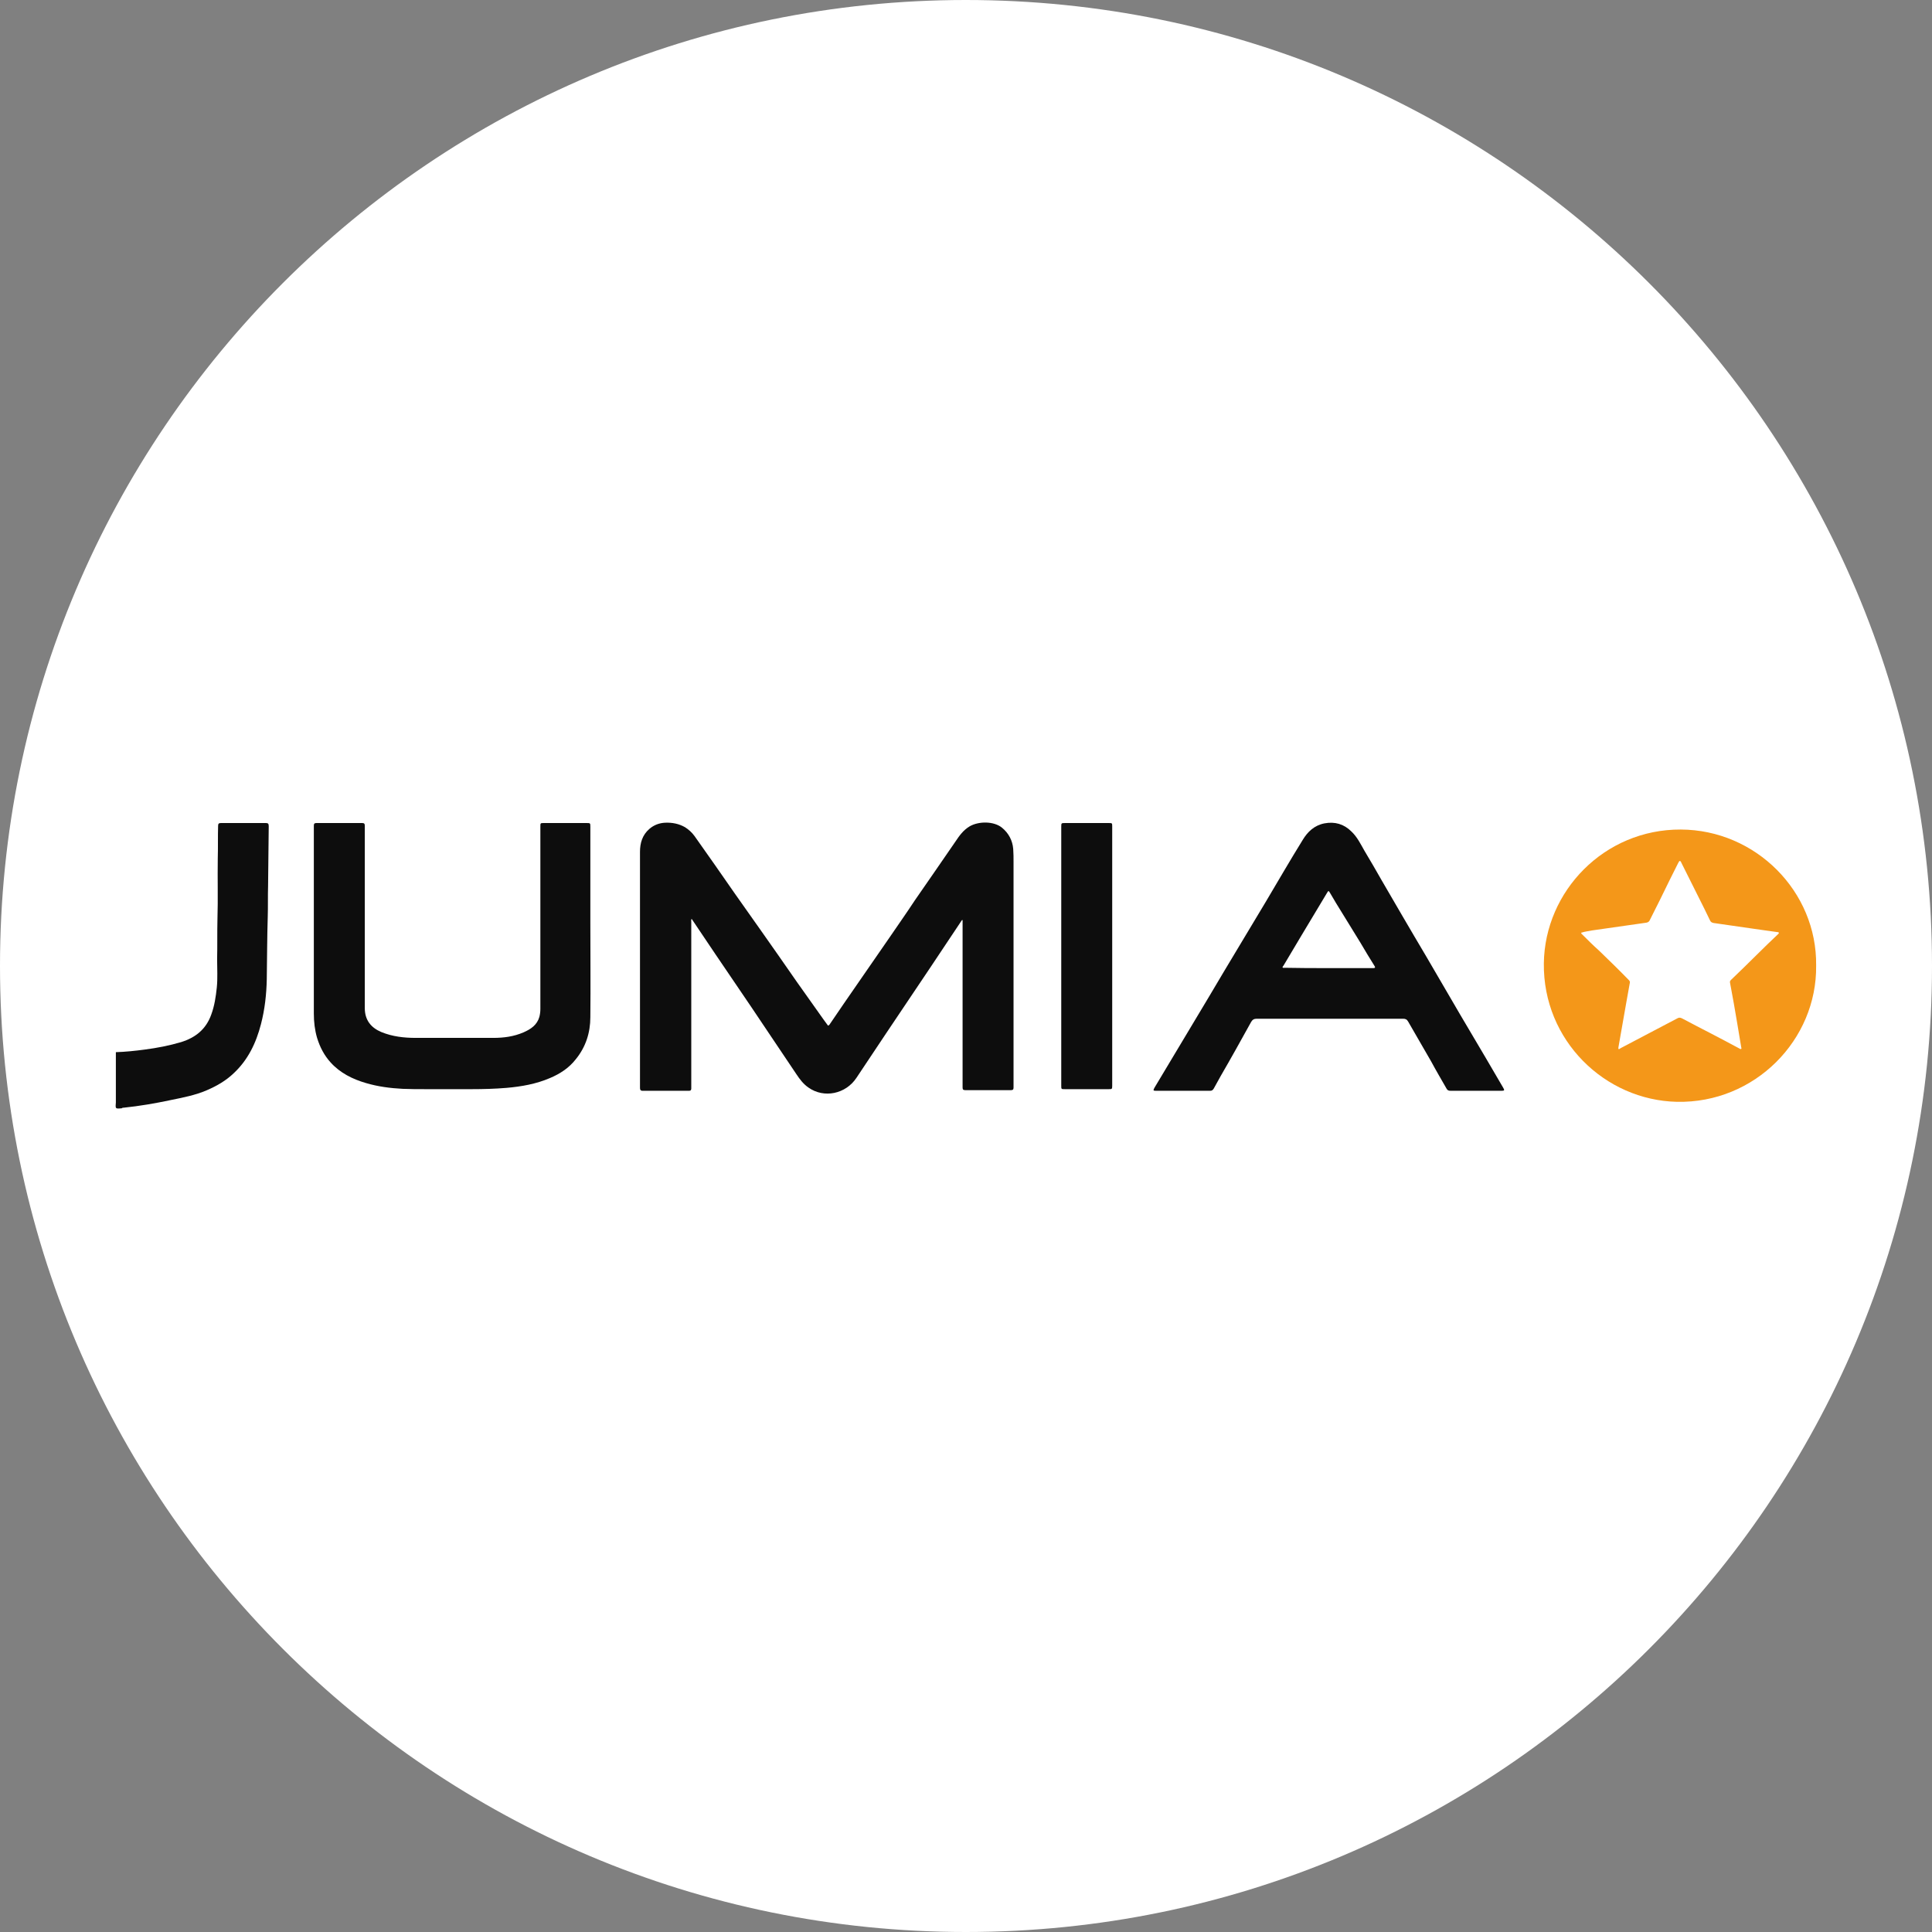 <?xml version="1.0" encoding="utf-8"?>
<!-- Generator: Adobe Illustrator 26.3.1, SVG Export Plug-In . SVG Version: 6.00 Build 0)  -->
<svg version="1.1" id="Layer_1" xmlns="http://www.w3.org/2000/svg" xmlns:xlink="http://www.w3.org/1999/xlink" x="0px" y="0px"
	 viewBox="0 0 595.3 595.3" style="enable-background:new 0 0 595.3 595.3;" xml:space="preserve">
<rect x="0" y="0" width="595.3" height="595.3" fill="#808080" stroke="none"/>
<style type="text/css">
	.st0{fill:#FFFFFF;}
	.st1{opacity:0.2;fill:#0062A4;}
	.st2{fill:#0D0D0D;}
	.st3{fill:#F49719;}
</style>
<path class="st0" d="M297.6,595.3L297.6,595.3C133.3,595.3,0,462,0,297.6v0C0,133.3,133.3,0,297.6,0h0
	C462,0,595.3,133.3,595.3,297.6v0C595.3,462,462,595.3,297.6,595.3z"/>
<path class="st1" d="M676.3,1838.2c-1.7-2.1-3.6-4.1-5.6-6c1,1.2,2.1,2.5,3,3.8C674.6,1836.7,675.5,1837.4,676.3,1838.2z"/>
<g>
	<path class="st2" d="M35.7,324.2c3-0.1,5.9-0.4,8.9-0.8c3.8-0.5,7.5-1.2,11.2-2.3c4.5-1.4,7.7-4,9.3-8.5c1-2.7,1.4-5.5,1.7-8.3
		c0.3-2.9,0.1-5.8,0.1-8.8c0.1-4.1,0-8.1,0.1-12.2c0.2-6.3,0-12.5,0.1-18.8c0.1-3.3,0-6.7,0.1-10c0-0.7,0.2-0.9,0.9-0.9
		c4.6,0,9.2,0,13.8,0c0.7,0,0.9,0.2,0.9,1c-0.1,6.1-0.1,12.2-0.2,18.4c-0.1,3.1,0,6.3-0.1,9.4c-0.2,6.4-0.2,12.9-0.3,19.3
		c-0.1,4.7-0.6,9.3-1.8,13.9c-1.5,5.8-4,11-8.4,15.1c-2.4,2.3-5.2,3.9-8.2,5.2c-3.7,1.6-7.5,2.3-11.4,3.1c-4.7,1-9.4,1.8-14.2,2.3
		c-0.2,0-0.5,0-0.7,0.2c-0.6,0-1.4,0.2-1.7-0.1c-0.3-0.3-0.1-1.1-0.1-1.7C35.7,334.6,35.7,329.4,35.7,324.2z"/>
	<path class="st2" d="M296.4,283.5c-0.6,0.9-1.2,1.8-1.8,2.7c-2.5,3.8-5.1,7.6-7.6,11.4c-4.7,7-9.4,14-14.1,21c-3,4.5-6,9-9,13.5
		c-3.3,5-10,6.4-14.8,3c-1.6-1.1-2.7-2.6-3.7-4.1c-4.6-6.9-9.3-13.8-13.9-20.7c-3.7-5.4-7.3-10.8-11-16.2c-2.4-3.6-4.8-7.1-7.2-10.7
		c-0.1-0.1-0.1-0.2-0.2-0.3c-0.2,0.4-0.1,0.7-0.1,1c0,16.8,0,33.7,0,50.5c0,0.3,0,0.5,0,0.8c0,0.5-0.2,0.7-0.7,0.7
		c-4.8,0-9.5,0-14.3,0c-0.7,0-0.8-0.4-0.8-1c0-8,0-16.1,0-24.1c0-16.2,0-32.3,0-48.5c0-2.7,0.7-5.2,2.9-7.1c1.4-1.2,3-1.8,4.8-1.9
		c2.2-0.1,4.3,0.3,6.2,1.4c1.1,0.7,2.1,1.6,2.9,2.7c4.2,5.9,8.3,11.8,12.4,17.7c2.6,3.6,5.1,7.3,7.7,10.9
		c3.8,5.4,7.6,10.8,11.4,16.3c2.8,3.9,5.5,7.8,8.3,11.7c0.4,0.5,0.7,1,1.1,1.5c0.3,0.5,0.4,0.3,0.7,0c1.5-2.2,3-4.4,4.5-6.6
		c4.7-6.8,9.4-13.6,14.1-20.4c2.6-3.8,5.2-7.5,7.7-11.3c2.1-3,4.2-6.1,6.3-9.1c2.1-3,4.1-6,6.2-9c1.2-1.8,2.4-3.5,4.4-4.7
		c2.8-1.6,7.4-1.6,9.9,0.4c2.1,1.7,3.3,4,3.5,6.6c0.1,1.3,0.1,2.7,0.1,4c0,22.9,0,45.9,0,68.8c0,0.2,0,0.5,0,0.7
		c0,0.6-0.2,0.8-0.8,0.8c-4.7,0-9.4,0-14.1,0c-0.6,0-0.8-0.2-0.8-0.8c0-17.2,0-34.3,0-51.5c0-0.1,0-0.1,0-0.2
		C296.5,283.6,296.5,283.6,296.4,283.5z"/>
	<path class="st3" d="M559.6,297.5c0.3,22.9-18.9,42.5-42.9,42c-22.2-0.5-41.3-18.9-41-42.7c0.3-22.2,18.6-41.3,42.2-41.2
		C541,255.7,559.9,274.7,559.6,297.5z M487.2,287.4c0,0.3,0.2,0.4,0.3,0.5c1.7,1.7,3.4,3.4,5.2,5c3.1,3,6.2,6,9.2,9.1
		c0.2,0.2,0.4,0.5,0.3,0.8c-0.4,2.2-0.8,4.4-1.2,6.7c-0.8,4.4-1.5,8.7-2.3,13.1c0,0.2-0.1,0.5,0,0.6c0.2,0.2,0.4-0.1,0.6-0.2
		c5.8-3.1,11.7-6.1,17.5-9.2c0.5-0.3,0.9-0.3,1.5,0c3,1.6,6.1,3.2,9.2,4.8c2.9,1.5,5.7,3,8.5,4.5c0.1,0.1,0.3,0.2,0.5,0.1
		c0.2-0.2,0-0.4,0-0.6c-0.4-2.4-0.8-4.8-1.2-7.2c-0.7-4.1-1.4-8.3-2.2-12.4c-0.1-0.4-0.1-0.7,0.2-1c2.7-2.6,5.4-5.2,8.1-7.9
		c2.1-2.1,4.3-4.2,6.4-6.2c0.1-0.1,0.4-0.3,0.3-0.5c-0.1-0.2-0.3-0.2-0.5-0.2c-2.4-0.3-4.8-0.7-7.1-1c-4.2-0.6-8.3-1.2-12.5-1.8
		c-0.5-0.1-0.9-0.3-1.1-0.8c-0.6-1.2-1.1-2.3-1.7-3.5c-2.4-4.7-4.7-9.5-7.1-14.2c-0.1-0.2-0.2-0.6-0.5-0.6c-0.3,0-0.3,0.4-0.5,0.6
		c-0.9,1.8-1.8,3.6-2.7,5.4c-2,4.1-4,8.2-6.1,12.3c-0.2,0.4-0.5,0.6-1,0.7c-5.6,0.8-11.2,1.6-16.8,2.4
		C489.6,286.9,488.4,287,487.2,287.4z"/>
	<path class="st2" d="M454.7,336.1c-2.6,0-5.2,0-7.7,0c-0.6,0-1-0.1-1.3-0.7c-1.6-2.8-3.2-5.5-4.7-8.3c-2.4-4.1-4.7-8.2-7.1-12.3
		c-0.4-0.7-0.8-0.9-1.6-0.9c-15,0-30.1,0-45.1,0c-0.8,0-1.3,0.3-1.7,1c-3.1,5.6-6.2,11.2-9.4,16.7c-0.7,1.3-1.4,2.5-2.1,3.8
		c-0.3,0.5-0.6,0.7-1.1,0.7c-5.6,0-11.1,0-16.7,0c-0.9,0-0.9-0.1-0.5-0.9c4.1-6.9,8.3-13.8,12.4-20.7c3-5,6-10,9-15.1
		c4.3-7.2,8.6-14.3,12.9-21.5c3.8-6.4,7.5-12.8,11.4-19.1c1.5-2.5,3.6-4.5,6.7-5.1c3.2-0.6,6,0.2,8.3,2.5c1.8,1.7,2.8,3.8,4,5.9
		c1.8,3,3.6,6.1,5.3,9.1c2.1,3.7,4.3,7.3,6.4,11c2.4,4.1,4.8,8.2,7.3,12.4c3.5,6,7,12,10.5,18c2.6,4.4,5.2,8.8,7.8,13.2
		c1.8,3.1,3.7,6.3,5.5,9.4c0.4,0.7,0.4,0.9-0.5,0.9C460,336.1,457.3,336.1,454.7,336.1z M409.4,298.3c2.2,0,4.3,0,6.5,0
		c2.4,0,4.8,0,7.2,0c0.5,0,0.8-0.1,0.4-0.7c-1.5-2.4-2.9-4.7-4.3-7.1c-1.9-3-3.7-6.1-5.6-9.1c-1.3-2.1-2.6-4.2-3.8-6.3
		c-0.4-0.7-0.5-0.7-0.9,0c-0.8,1.3-1.6,2.7-2.4,4c-3.7,6.1-7.3,12.2-11,18.4c-0.1,0.2-0.4,0.4-0.3,0.6c0.1,0.2,0.5,0.1,0.7,0.1
		C400.4,298.3,404.9,298.3,409.4,298.3z"/>
	<path class="st2" d="M181.9,284.2c0,9.7,0.1,19.5,0,29.2c0,4.8-1.4,9.2-4.5,13c-2.1,2.7-4.9,4.5-8,5.8c-4.2,1.8-8.7,2.6-13.3,3
		c-3.6,0.3-7.1,0.4-10.7,0.4c-4.7,0-9.5,0-14.2,0c-2.4,0-4.8,0-7.1-0.1c-3.9-0.2-7.7-0.7-11.4-1.8c-4.1-1.2-7.9-3.1-10.8-6.3
		c-2-2.2-3.3-4.7-4.2-7.6c-0.7-2.4-1-4.9-1-7.5c0-19,0-38.1,0-57.1c0-0.3,0-0.5,0-0.8c0-0.6,0.2-0.8,0.8-0.8c4.7,0,9.4,0,14.1,0
		c0.6,0,0.8,0.2,0.8,0.8c0,0.2,0,0.5,0,0.7c0,18.5,0,37,0,55.5c0,3.8,2,6.1,5.1,7.4c3.4,1.4,7,1.8,10.6,1.8c8,0,15.9,0,23.9,0
		c3.2,0,6.3-0.4,9.3-1.7c2.3-1,4.2-2.3,4.9-4.8c0.2-0.8,0.3-1.6,0.3-2.4c0-18.7,0-37.4,0-56.2c0-1.1,0-1.1,1.1-1.1
		c4.4,0,8.7,0,13.1,0c1.2,0,1.2,0,1.2,1.2C181.9,264.6,181.9,274.4,181.9,284.2C181.9,284.2,181.9,284.2,181.9,284.2z"/>
	<path class="st2" d="M327,294.6c0-13.3,0-26.5,0-39.8c0-1.2,0-1.2,1.2-1.2c4.5,0,8.9,0,13.4,0c1.1,0,1.1,0,1.1,1.1
		c0,26.6,0,53.3,0,79.9c0,1-0.1,1-1.1,1c-4.5,0-9,0-13.5,0c-1.1,0-1.1,0-1.1-1.1C327,321.2,327,307.9,327,294.6z"/>
</g>
</svg>
